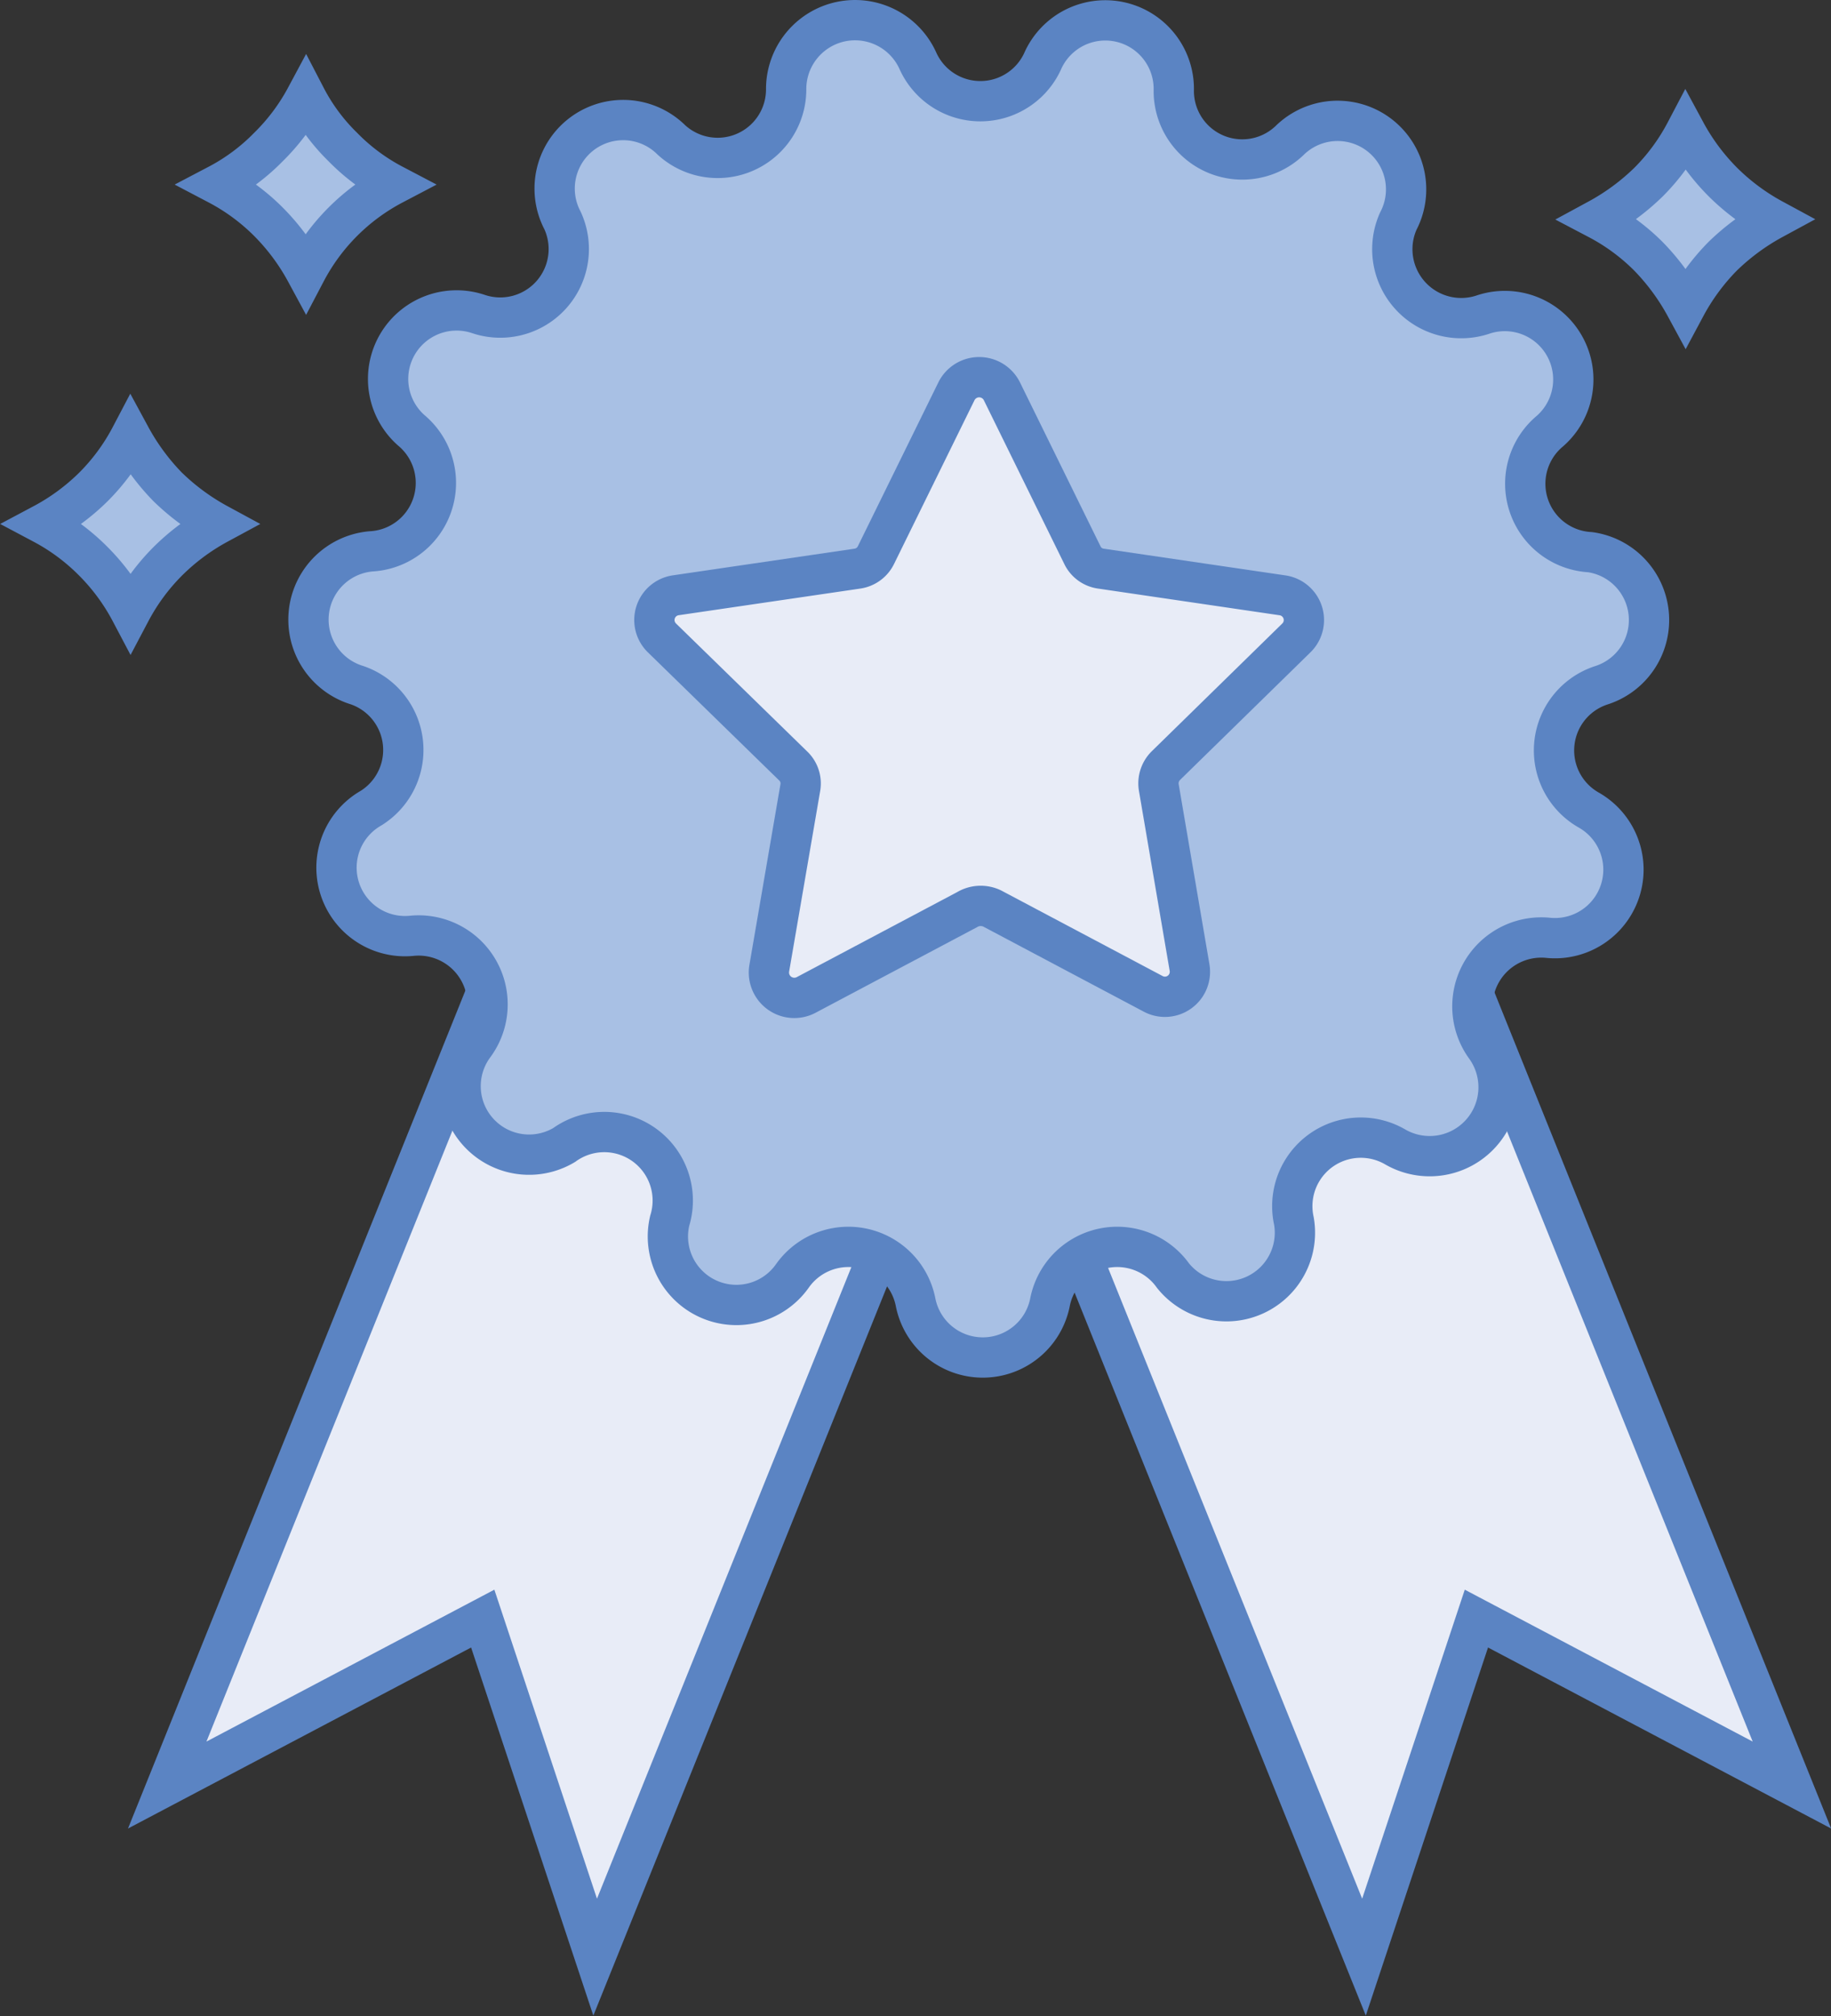 <svg xmlns="http://www.w3.org/2000/svg" viewBox="0 0 45.44 50.02"><rect x="0" y="0" width="45.44" height="50.02" fill="#333333" stroke="none"/><defs><style>.cls-1{fill:#a8c0e4;}.cls-1,.cls-2{stroke:#5b84c3;stroke-miterlimit:10;}.cls-2{fill:#e8ecf7;}</style></defs><title>premium-icon</title><g id="Layer_2" data-name="Layer 2"><g id="Layer_1-2" data-name="Layer 1"><g id="premium-icon"><path class="cls-1" d="M5.41,13a5.44,5.44,0,0,0-1.25.93,5.24,5.24,0,0,0-.92,1.25,5.23,5.23,0,0,0-.92-1.25A5.17,5.17,0,0,0,1.07,13a5.35,5.35,0,0,0,1.25-.92,5.17,5.17,0,0,0,.92-1.25,5.65,5.65,0,0,0,.92,1.25A5.65,5.65,0,0,0,5.41,13Z"/><path class="cls-1" d="M9.76,4.58A5.16,5.16,0,0,0,7.59,6.75,5.44,5.44,0,0,0,6.66,5.5a5.17,5.17,0,0,0-1.25-.92,5,5,0,0,0,1.25-.93,5.14,5.14,0,0,0,.93-1.24,4.87,4.87,0,0,0,.92,1.24A5,5,0,0,0,9.76,4.58Z"/><path class="cls-1" d="M44,5.44a5.65,5.65,0,0,0-1.25.92,5.45,5.45,0,0,0-.92,1.25,5.65,5.65,0,0,0-.92-1.25,5.17,5.17,0,0,0-1.25-.92,5.65,5.65,0,0,0,1.25-.92,5.17,5.17,0,0,0,.92-1.25,5.41,5.41,0,0,0,.92,1.24A5.44,5.44,0,0,0,44,5.44Z"/><polygon class="cls-2" points="14.77 48.56 11.98 40.16 4.15 44.29 13.69 20.6 24.31 24.88 14.77 48.56"/><polygon class="cls-2" points="33.85 48.56 36.64 40.16 44.47 44.29 34.93 20.6 24.31 24.88 33.85 48.56"/><path class="cls-1" d="M25.87,1.53h0a1.7,1.7,0,0,1,3.26.69h0A1.7,1.7,0,0,0,32,3.49h0a1.7,1.7,0,0,1,2.7,2h0a1.71,1.71,0,0,0,2.09,2.32h0a1.7,1.7,0,0,1,1.67,2.89h0a1.7,1.7,0,0,0,1,3h0A1.7,1.7,0,0,1,39.75,17h0a1.7,1.7,0,0,0-.32,3.1h0a1.7,1.7,0,0,1-1,3.17h0a1.71,1.71,0,0,0-1.56,2.71h0a1.71,1.71,0,0,1-2.24,2.48h0a1.7,1.7,0,0,0-2.52,1.83h0a1.7,1.7,0,0,1-3,1.36h0a1.7,1.7,0,0,0-3.05.65h0a1.7,1.7,0,0,1-3.34,0h0a1.7,1.7,0,0,0-3.05-.65h0a1.7,1.7,0,0,1-3.05-1.36h0A1.7,1.7,0,0,0,14,28.41h0a1.7,1.7,0,0,1-2.23-2.48h0a1.71,1.71,0,0,0-1.56-2.71h0a1.7,1.7,0,0,1-1-3.17h0A1.7,1.7,0,0,0,8.86,17h0a1.7,1.7,0,0,1,.35-3.32h0a1.7,1.7,0,0,0,1-3h0a1.7,1.7,0,0,1,1.66-2.89h0a1.7,1.7,0,0,0,2.09-2.32h0a1.7,1.7,0,0,1,2.7-2h0a1.7,1.7,0,0,0,2.85-1.27h0a1.71,1.71,0,0,1,3.27-.69h0A1.7,1.7,0,0,0,25.87,1.53Z"/><path class="cls-2" d="M24,22.57l-4,2.12a.63.63,0,0,1-.91-.66l.77-4.48a.6.6,0,0,0-.18-.55l-3.25-3.17a.62.62,0,0,1,.34-1.06l4.5-.66a.61.61,0,0,0,.47-.34l2-4.07a.63.63,0,0,1,1.12,0l2,4.07a.6.6,0,0,0,.47.34l4.49.66a.62.62,0,0,1,.35,1.06L28.93,19a.62.62,0,0,0-.17.55L29.52,24a.62.62,0,0,1-.9.66l-4-2.12A.66.66,0,0,0,24,22.57Z"/></g></g></g></svg>